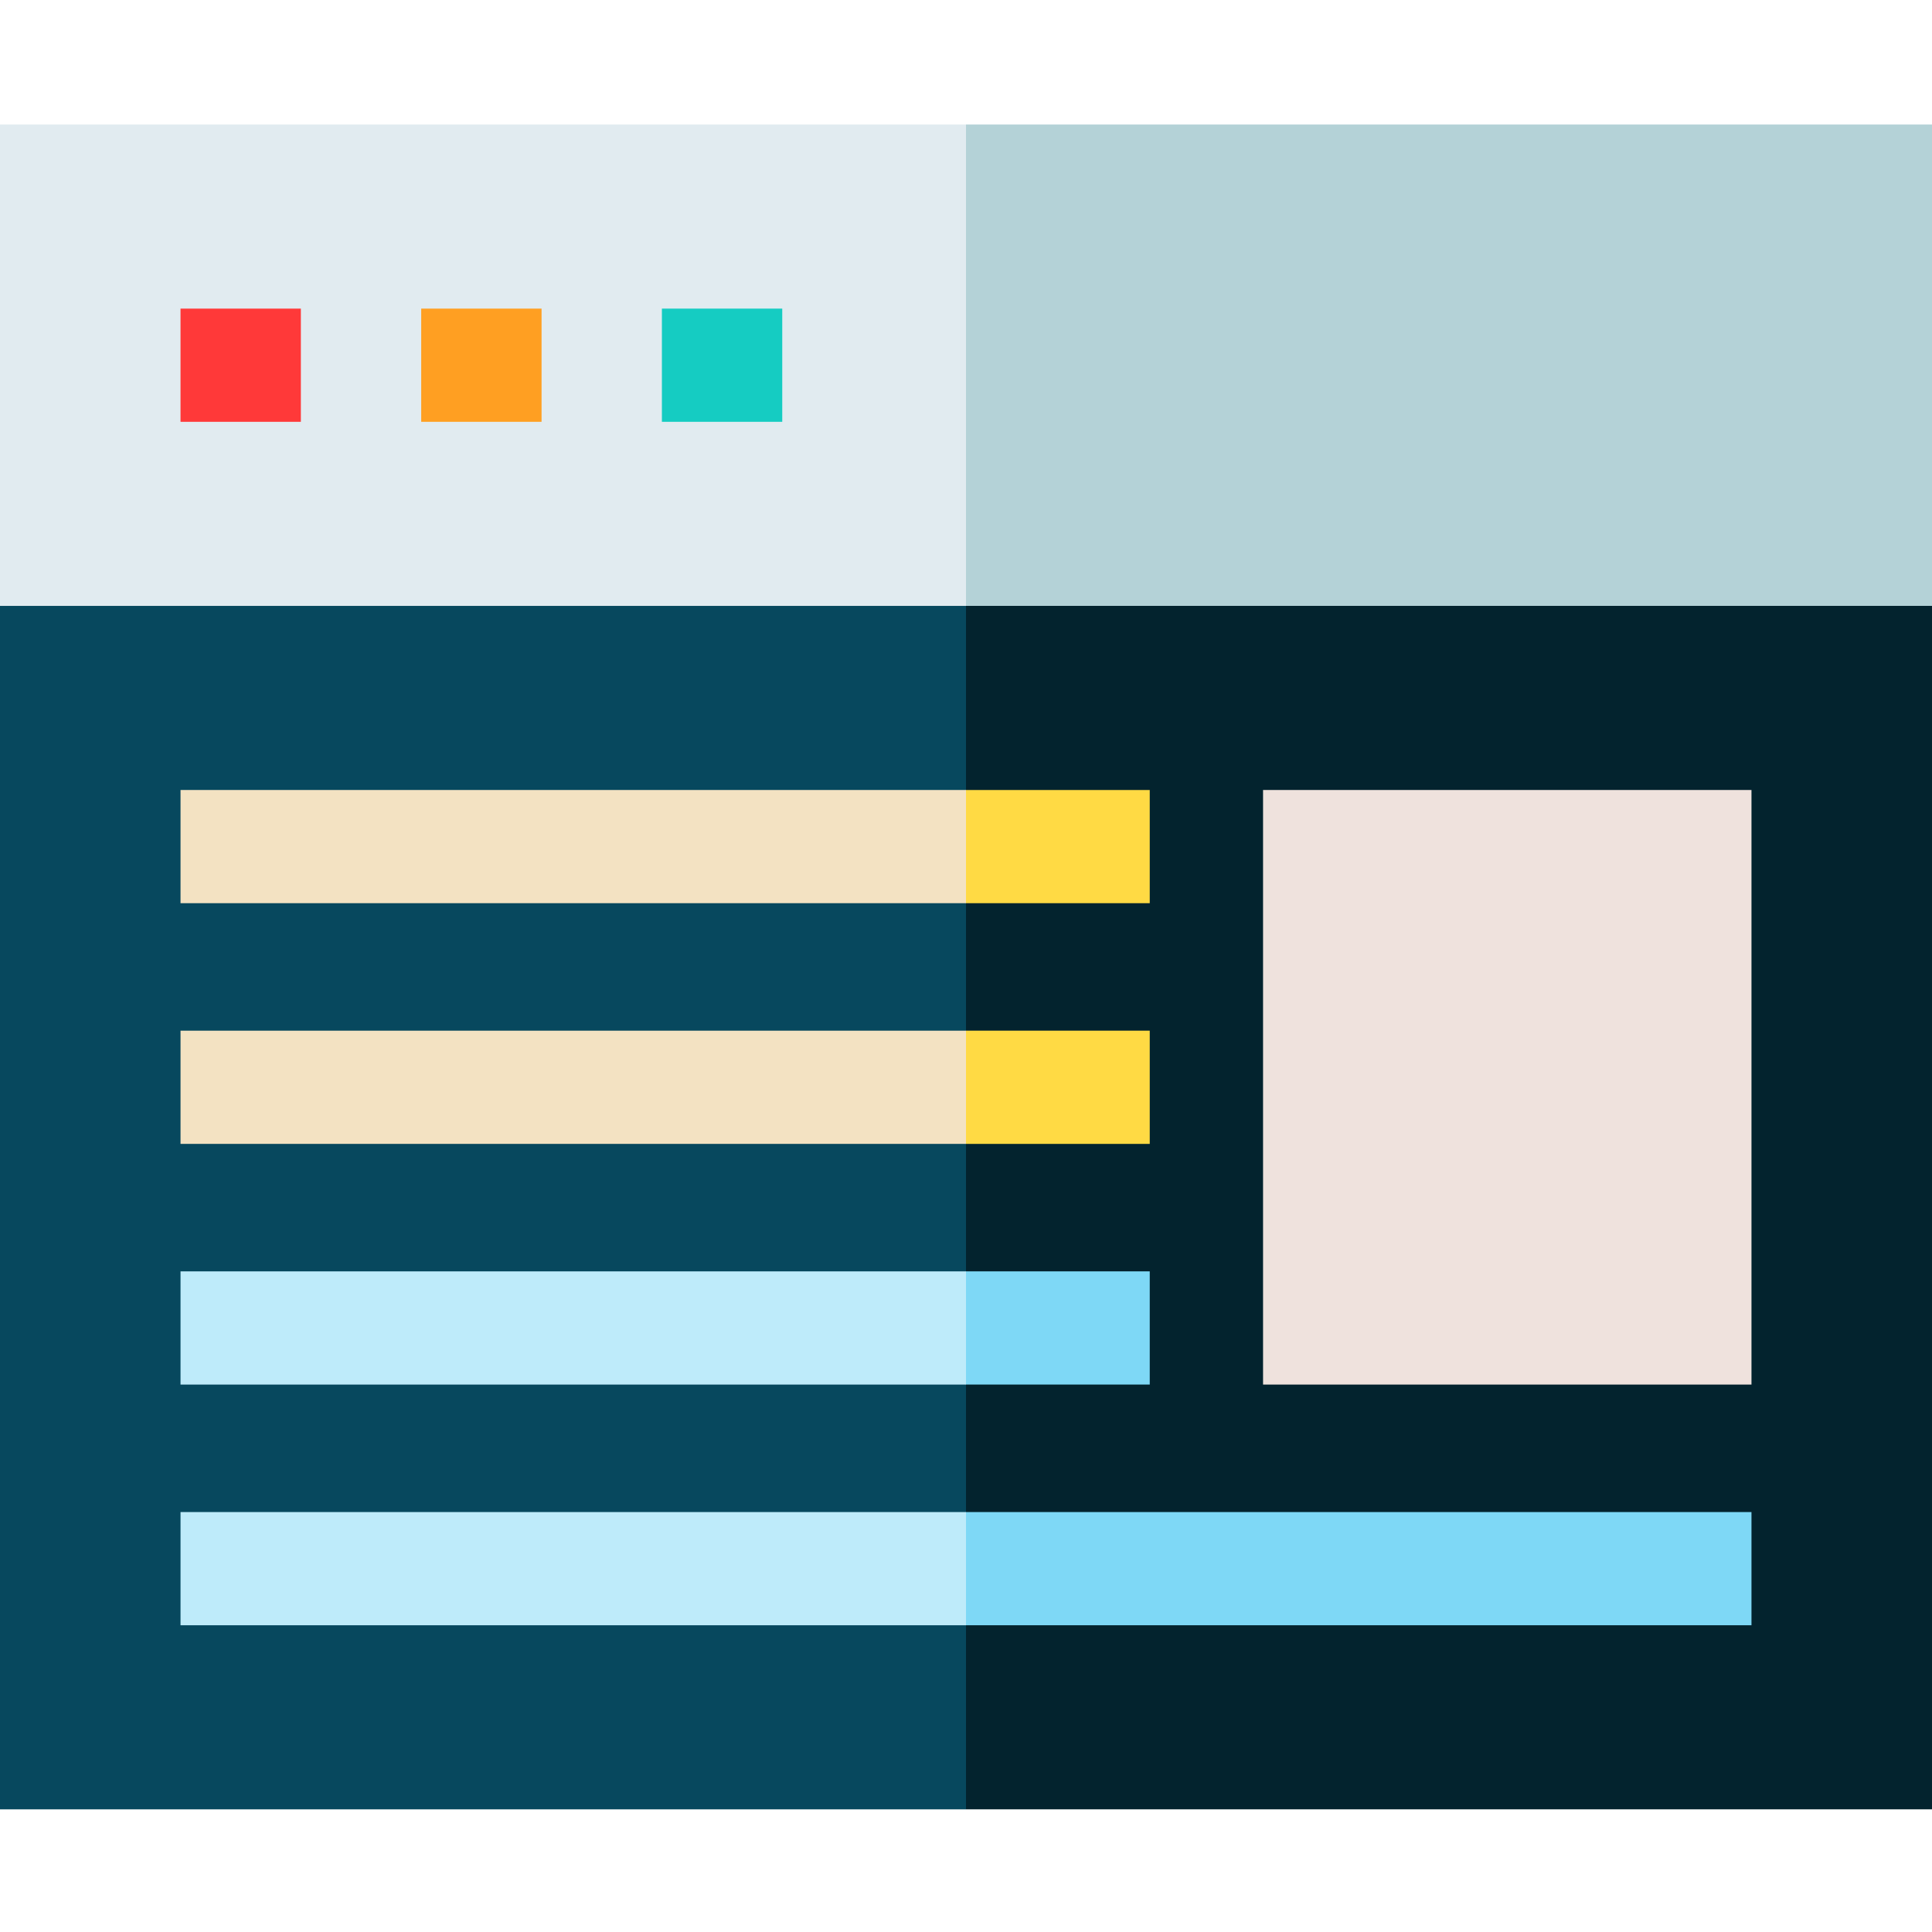 <svg height="512pt" viewBox="0 -33 512 512" width="512pt" xmlns="http://www.w3.org/2000/svg"><path d="m256 0-20.016 147.586 276.016-20.016v-127.57zm0 0" fill="#b4d2d7"/><path d="m256 0h-256v127.57l256 20.016zm0 0" fill="#e1ebf0"/><path d="m47.84 48.785h31.891v30h-31.891zm0 0" fill="#ff3939"/><path d="m111.625 48.785h31.895v30h-31.895zm0 0" fill="#ff9f22"/><path d="m175.41 48.785h31.895v30h-31.895zm0 0" fill="#15ccc2"/><path d="m256 446.496h256v-318.926h-256l-20.016 159.465zm0 0" fill="#03232e"/><path d="m0 127.57h256v318.926h-256zm0 0" fill="#07485e"/><path d="m334.723 176.355h129.438v157.57h-129.438zm0 0" fill="#efe2dd"/><path d="m464.16 367.711h-208.16l-10.008 15 10.008 15h208.16zm0 0" fill="#7ed8f6"/><path d="m304.695 176.355h-48.695l-10.008 15 10.008 15h48.695zm0 0" fill="#ffda44"/><path d="m304.695 240.141h-48.695l-10.008 15 10.008 15h48.695zm0 0" fill="#ffda44"/><path d="m304.695 303.926h-48.695l-10.008 15 10.008 15h48.695zm0 0" fill="#7ed8f6"/><path d="m47.84 367.711h208.16v30h-208.16zm0 0" fill="#beebfa"/><path d="m47.84 176.355h208.16v30h-208.16zm0 0" fill="#f3e2c2"/><path d="m47.84 240.141h208.16v30h-208.16zm0 0" fill="#f3e2c2"/><path d="m47.84 303.926h208.16v30h-208.16zm0 0" fill="#beebfa"/></svg>